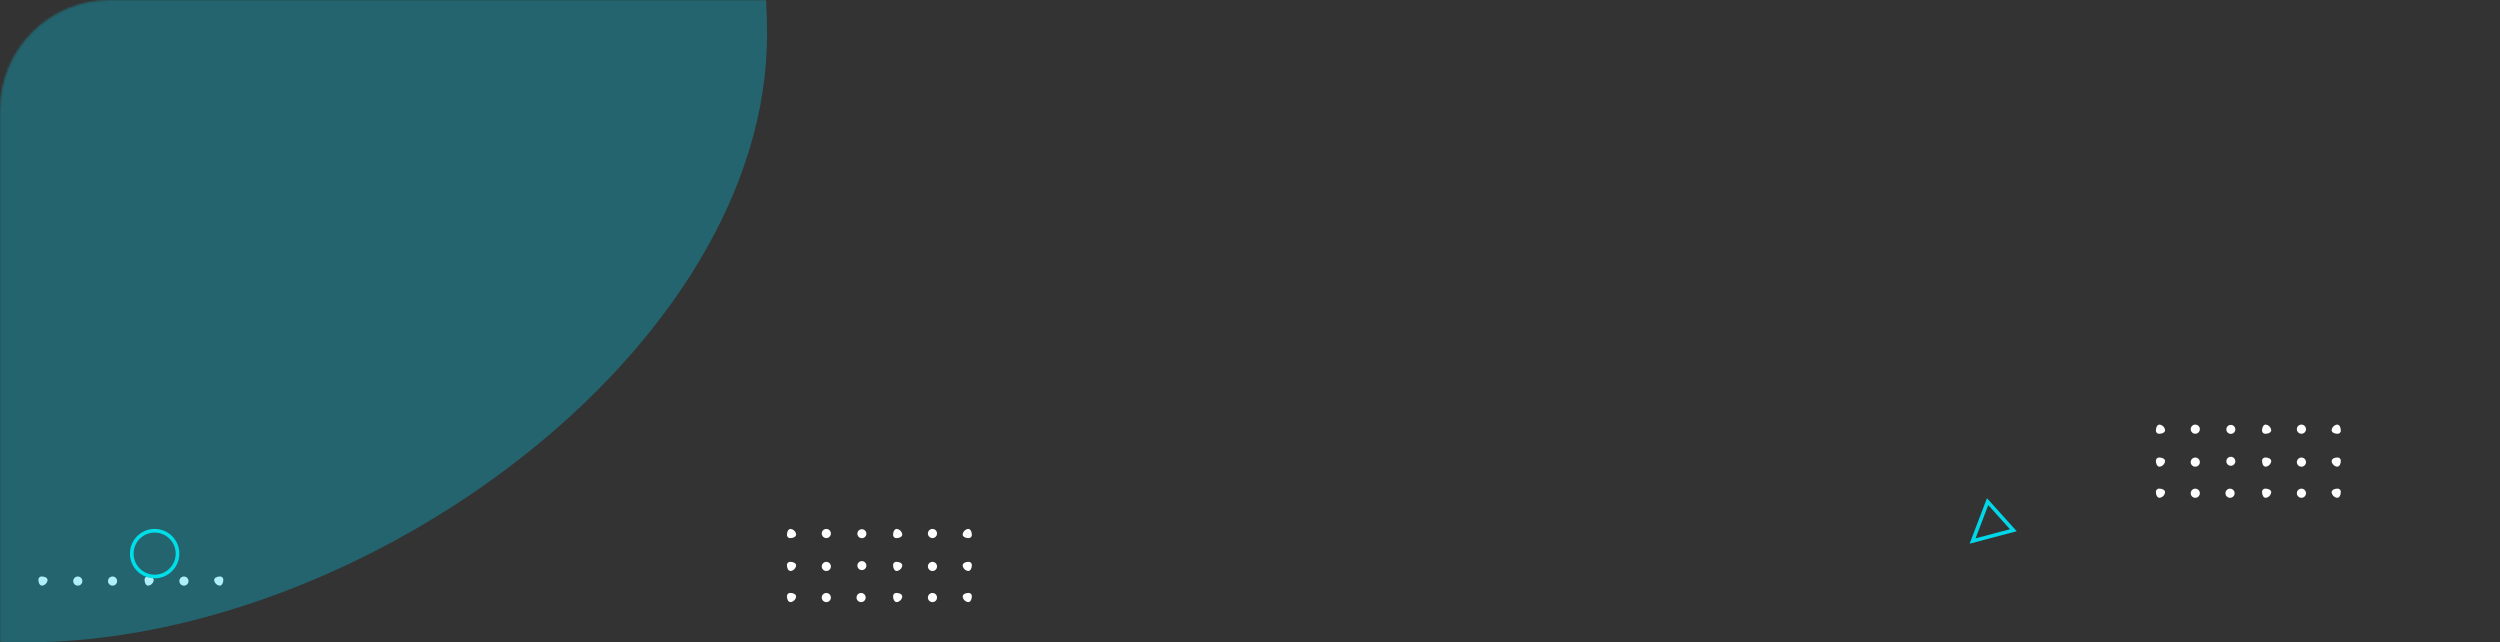 <svg width="1366" height="351" viewBox="0 0 1366 351" fill="none" xmlns="http://www.w3.org/2000/svg">
<rect x="0" y="0" width="1366" height="351" fill="#333333" stroke="none"/>
<mask id="mask0_848_113" style="mask-type:alpha" maskUnits="userSpaceOnUse" x="0" y="0" width="1366" height="351">
<path d="M1366 351L0 351V60C0 44.087 6.321 28.826 17.574 17.574C28.826 6.321 44.087 0 60 0L1306 0C1321.91 0 1337.17 6.321 1348.43 17.574C1359.68 28.826 1366 44.087 1366 60V351Z" fill="url(#paint0_linear_848_113)"/>
</mask>
<g mask="url(#mask0_848_113)">
<g style="mix-blend-mode:overlay">
<g style="mix-blend-mode:lighten">
<path d="M435.001 326C435.001 324.644 433.357 324 432.001 324C431.729 323.957 431.45 323.98 431.188 324.065C430.926 324.15 430.687 324.296 430.492 324.491C430.297 324.686 430.151 324.925 430.066 325.187C429.981 325.449 429.958 325.728 430.001 326C430.001 327.356 430.645 329 432.001 329C432.761 328.899 433.467 328.551 434.01 328.009C434.552 327.466 434.9 326.76 435.001 326V326Z" fill="white"/>
</g>
<g style="mix-blend-mode:lighten">
<path d="M451.501 324C450.12 324 449.001 325.119 449.001 326.5C449.001 327.881 450.12 329 451.501 329C452.882 329 454.001 327.881 454.001 326.5C454.001 325.119 452.882 324 451.501 324Z" fill="white"/>
</g>
<g style="mix-blend-mode:lighten">
<path d="M470.501 324C469.12 324 468.001 325.119 468.001 326.5C468.001 327.881 469.12 329 470.501 329C471.882 329 473.001 327.881 473.001 326.5C473.001 325.119 471.882 324 470.501 324Z" fill="white"/>
</g>
<g style="mix-blend-mode:lighten">
<path d="M493.001 326C493.001 324.644 491.357 324 490.001 324C489.729 323.958 489.45 323.98 489.188 324.065C488.926 324.151 488.688 324.297 488.493 324.492C488.298 324.687 488.152 324.925 488.066 325.187C487.981 325.449 487.958 325.728 488.001 326C488.001 327.356 488.646 329 490.001 329C490.761 328.899 491.467 328.551 492.01 328.009C492.552 327.466 492.9 326.76 493.001 326V326Z" fill="white"/>
</g>
<g style="mix-blend-mode:lighten">
<path d="M509.501 324C508.12 324 507.001 325.119 507.001 326.5C507.001 327.881 508.12 329 509.501 329C510.882 329 512.001 327.881 512.001 326.5C512.001 325.119 510.882 324 509.501 324Z" fill="white"/>
</g>
<g style="mix-blend-mode:lighten">
<path d="M531.001 326C531.044 325.728 531.022 325.449 530.936 325.187C530.851 324.925 530.705 324.686 530.51 324.491C530.315 324.296 530.077 324.15 529.815 324.065C529.552 323.98 529.274 323.957 529.001 324C527.645 324 526.001 324.644 526.001 326C526.102 326.76 526.45 327.466 526.993 328.009C527.535 328.551 528.241 328.899 529.001 329C530.357 329 531.001 327.356 531.001 326Z" fill="white"/>
</g>
<g style="mix-blend-mode:lighten">
<path d="M435.001 309C435.001 307.645 433.357 307 432.001 307C431.729 306.958 431.45 306.98 431.188 307.065C430.926 307.151 430.688 307.297 430.493 307.492C430.298 307.687 430.152 307.925 430.066 308.187C429.981 308.449 429.958 308.728 430.001 309C430.001 310.356 430.645 312 432.001 312C432.761 311.899 433.467 311.551 434.01 311.009C434.552 310.466 434.9 309.76 435.001 309Z" fill="white"/>
</g>
<g style="mix-blend-mode:lighten">
<path d="M451.501 307C450.12 307 449.001 308.119 449.001 309.5C449.001 310.881 450.12 312 451.501 312C452.882 312 454.001 310.881 454.001 309.5C454.001 308.119 452.882 307 451.501 307Z" fill="white"/>
</g>
<g style="mix-blend-mode:lighten">
<path d="M470.823 306.593C469.468 306.653 468.419 307.8 468.478 309.155C468.538 310.509 469.685 311.559 471.04 311.499C472.394 311.439 473.444 310.292 473.384 308.938C473.324 307.583 472.177 306.534 470.823 306.593Z" fill="white"/>
</g>
<g style="mix-blend-mode:lighten">
<path d="M493.001 309C493.001 307.645 491.357 307 490.001 307C489.729 306.958 489.45 306.98 489.188 307.065C488.926 307.151 488.688 307.297 488.493 307.492C488.298 307.687 488.152 307.925 488.066 308.187C487.981 308.449 487.958 308.728 488.001 309C488.001 310.356 488.646 312 490.001 312C490.761 311.899 491.467 311.551 492.01 311.009C492.552 310.466 492.9 309.76 493.001 309Z" fill="white"/>
</g>
<g style="mix-blend-mode:lighten">
<path d="M509.501 307C508.12 307 507.001 308.119 507.001 309.5C507.001 310.881 508.12 312 509.501 312C510.882 312 512.001 310.881 512.001 309.5C512.001 308.119 510.882 307 509.501 307Z" fill="white"/>
</g>
<g style="mix-blend-mode:lighten">
<path d="M531.002 309C531.044 308.728 531.022 308.449 530.936 308.187C530.851 307.925 530.704 307.687 530.51 307.492C530.315 307.297 530.077 307.151 529.814 307.065C529.552 306.98 529.274 306.958 529.002 307C527.646 307 526.002 307.645 526.002 309C526.102 309.76 526.451 310.466 526.993 311.009C527.535 311.551 528.241 311.899 529.002 312C530.358 312 531.002 310.356 531.002 309Z" fill="white"/>
</g>
<g style="mix-blend-mode:lighten">
<path d="M435.001 291.999C434.9 291.239 434.552 290.533 434.01 289.99C433.467 289.448 432.761 289.1 432.001 288.999C430.645 288.999 430.001 290.643 430.001 291.999C429.958 292.271 429.981 292.55 430.066 292.812C430.151 293.074 430.297 293.312 430.492 293.507C430.687 293.702 430.926 293.849 431.188 293.934C431.45 294.019 431.729 294.042 432.001 293.999C433.357 293.999 435.001 293.355 435.001 291.999Z" fill="white"/>
</g>
<g style="mix-blend-mode:lighten">
<path d="M451.501 289C450.12 289 449.001 290.119 449.001 291.5C449.001 292.881 450.12 294 451.501 294C452.882 294 454.001 292.881 454.001 291.5C454.001 290.119 452.882 289 451.501 289Z" fill="white"/>
</g>
<g style="mix-blend-mode:lighten">
<path d="M470.771 289.163C469.418 289.252 468.393 290.42 468.481 291.773C468.57 293.126 469.738 294.151 471.091 294.063C472.444 293.975 473.469 292.806 473.381 291.453C473.293 290.1 472.124 289.075 470.771 289.163Z" fill="white"/>
</g>
<g style="mix-blend-mode:lighten">
<path d="M493.001 291.999C492.9 291.239 492.552 290.533 492.01 289.991C491.467 289.448 490.761 289.1 490.001 288.999C488.646 288.999 488.001 290.643 488.001 291.999C487.958 292.271 487.981 292.55 488.066 292.812C488.152 293.074 488.298 293.312 488.493 293.507C488.688 293.702 488.926 293.848 489.188 293.934C489.45 294.019 489.729 294.042 490.001 293.999C491.357 293.999 493.001 293.355 493.001 291.999Z" fill="white"/>
</g>
<g style="mix-blend-mode:lighten">
<path d="M509.501 289C508.12 289 507.001 290.119 507.001 291.5C507.001 292.881 508.12 294 509.501 294C510.882 294 512.001 292.881 512.001 291.5C512.001 290.119 510.882 289 509.501 289Z" fill="white"/>
</g>
<g style="mix-blend-mode:lighten">
<path d="M531.001 291.999C531.001 290.643 530.357 288.999 529.001 288.999C528.241 289.1 527.535 289.448 526.993 289.99C526.45 290.533 526.102 291.239 526.001 291.999C526.001 293.355 527.645 293.999 529.001 293.999C529.274 294.042 529.552 294.019 529.815 293.934C530.077 293.849 530.315 293.702 530.51 293.507C530.705 293.312 530.851 293.074 530.936 292.812C531.022 292.55 531.044 292.271 531.001 291.999V291.999Z" fill="white"/>
</g>
</g>
<g style="mix-blend-mode:overlay">
<g style="mix-blend-mode:lighten">
<path d="M26.001 317C26.001 315.644 24.357 315 23.001 315C22.729 314.957 22.45 314.98 22.188 315.065C21.926 315.15 21.687 315.296 21.492 315.491C21.297 315.686 21.151 315.925 21.066 316.187C20.98 316.449 20.958 316.728 21.001 317C21.001 318.356 21.645 320 23.001 320C23.761 319.899 24.467 319.551 25.01 319.009C25.552 318.466 25.9 317.76 26.001 317V317Z" fill="white"/>
</g>
<g style="mix-blend-mode:lighten">
<path d="M42.501 315C41.12 315 40.001 316.119 40.001 317.5C40.001 318.881 41.12 320 42.501 320C43.882 320 45.001 318.881 45.001 317.5C45.001 316.119 43.882 315 42.501 315Z" fill="white"/>
</g>
<g style="mix-blend-mode:lighten">
<path d="M61.501 315C60.12 315 59.001 316.119 59.001 317.5C59.001 318.881 60.12 320 61.501 320C62.882 320 64.001 318.881 64.001 317.5C64.001 316.119 62.882 315 61.501 315Z" fill="white"/>
</g>
<g style="mix-blend-mode:lighten">
<path d="M84.001 317C84.001 315.644 82.357 315 81.001 315C80.729 314.958 80.45 314.98 80.188 315.065C79.926 315.151 79.688 315.297 79.493 315.492C79.298 315.687 79.152 315.925 79.066 316.187C78.981 316.449 78.959 316.728 79.001 317C79.001 318.356 79.646 320 81.001 320C81.761 319.899 82.467 319.551 83.01 319.009C83.552 318.466 83.9 317.76 84.001 317V317Z" fill="white"/>
</g>
<g style="mix-blend-mode:lighten">
<path d="M100.501 315C99.12 315 98.001 316.119 98.001 317.5C98.001 318.881 99.12 320 100.501 320C101.882 320 103.001 318.881 103.001 317.5C103.001 316.119 101.882 315 100.501 315Z" fill="white"/>
</g>
<g style="mix-blend-mode:lighten">
<path d="M122.002 317C122.045 316.728 122.023 316.449 121.937 316.187C121.852 315.925 121.706 315.686 121.511 315.491C121.316 315.296 121.078 315.15 120.815 315.065C120.553 314.98 120.275 314.957 120.002 315C118.646 315 117.002 315.644 117.002 317C117.103 317.76 117.451 318.466 117.994 319.009C118.536 319.551 119.242 319.899 120.002 320C121.358 320 122.002 318.356 122.002 317Z" fill="white"/>
</g>
</g>
<g style="mix-blend-mode:overlay">
<g style="mix-blend-mode:lighten">
<path d="M1183 269C1183 267.644 1181.36 267 1180 267C1179.73 266.957 1179.45 266.98 1179.19 267.065C1178.93 267.15 1178.69 267.296 1178.49 267.491C1178.3 267.686 1178.15 267.925 1178.07 268.187C1177.98 268.449 1177.96 268.728 1178 269C1178 270.356 1178.64 272 1180 272C1180.76 271.899 1181.47 271.551 1182.01 271.009C1182.55 270.466 1182.9 269.76 1183 269V269Z" fill="white"/>
</g>
<g style="mix-blend-mode:lighten">
<path d="M1199.5 267C1198.12 267 1197 268.119 1197 269.5C1197 270.881 1198.12 272 1199.5 272C1200.88 272 1202 270.881 1202 269.5C1202 268.119 1200.88 267 1199.5 267Z" fill="white"/>
</g>
<g style="mix-blend-mode:lighten">
<path d="M1218.5 267C1217.12 267 1216 268.119 1216 269.5C1216 270.881 1217.12 272 1218.5 272C1219.88 272 1221 270.881 1221 269.5C1221 268.119 1219.88 267 1218.5 267Z" fill="white"/>
</g>
<g style="mix-blend-mode:lighten">
<path d="M1241 269C1241 267.644 1239.36 267 1238 267C1237.73 266.958 1237.45 266.98 1237.19 267.065C1236.93 267.151 1236.69 267.297 1236.49 267.492C1236.3 267.687 1236.15 267.925 1236.07 268.187C1235.98 268.449 1235.96 268.728 1236 269C1236 270.356 1236.65 272 1238 272C1238.76 271.899 1239.47 271.551 1240.01 271.009C1240.55 270.466 1240.9 269.76 1241 269V269Z" fill="white"/>
</g>
<g style="mix-blend-mode:lighten">
<path d="M1257.5 267C1256.12 267 1255 268.119 1255 269.5C1255 270.881 1256.12 272 1257.5 272C1258.88 272 1260 270.881 1260 269.5C1260 268.119 1258.88 267 1257.5 267Z" fill="white"/>
</g>
<g style="mix-blend-mode:lighten">
<path d="M1279 269C1279.04 268.728 1279.02 268.449 1278.94 268.187C1278.85 267.925 1278.7 267.686 1278.51 267.491C1278.31 267.296 1278.08 267.15 1277.81 267.065C1277.55 266.98 1277.27 266.957 1277 267C1275.65 267 1274 267.644 1274 269C1274.1 269.76 1274.45 270.466 1274.99 271.009C1275.54 271.551 1276.24 271.899 1277 272C1278.36 272 1279 270.356 1279 269Z" fill="white"/>
</g>
<g style="mix-blend-mode:lighten">
<path d="M1183 252C1183 250.645 1181.36 250 1180 250C1179.73 249.958 1179.45 249.98 1179.19 250.065C1178.93 250.151 1178.69 250.297 1178.49 250.492C1178.3 250.687 1178.15 250.925 1178.07 251.187C1177.98 251.449 1177.96 251.728 1178 252C1178 253.356 1178.64 255 1180 255C1180.76 254.899 1181.47 254.551 1182.01 254.009C1182.55 253.466 1182.9 252.76 1183 252Z" fill="white"/>
</g>
<g style="mix-blend-mode:lighten">
<path d="M1199.5 250C1198.12 250 1197 251.119 1197 252.5C1197 253.881 1198.12 255 1199.5 255C1200.88 255 1202 253.881 1202 252.5C1202 251.119 1200.88 250 1199.5 250Z" fill="white"/>
</g>
<g style="mix-blend-mode:lighten">
<path d="M1218.82 249.593C1217.47 249.653 1216.42 250.8 1216.48 252.155C1216.54 253.509 1217.69 254.559 1219.04 254.499C1220.39 254.439 1221.44 253.292 1221.38 251.938C1221.32 250.583 1220.18 249.534 1218.82 249.593Z" fill="white"/>
</g>
<g style="mix-blend-mode:lighten">
<path d="M1241 252C1241 250.645 1239.36 250 1238 250C1237.73 249.958 1237.45 249.98 1237.19 250.065C1236.93 250.151 1236.69 250.297 1236.49 250.492C1236.3 250.687 1236.15 250.925 1236.07 251.187C1235.98 251.449 1235.96 251.728 1236 252C1236 253.356 1236.65 255 1238 255C1238.76 254.899 1239.47 254.551 1240.01 254.009C1240.55 253.466 1240.9 252.76 1241 252Z" fill="white"/>
</g>
<g style="mix-blend-mode:lighten">
<path d="M1257.5 250C1256.12 250 1255 251.119 1255 252.5C1255 253.881 1256.12 255 1257.5 255C1258.88 255 1260 253.881 1260 252.5C1260 251.119 1258.88 250 1257.5 250Z" fill="white"/>
</g>
<g style="mix-blend-mode:lighten">
<path d="M1279 252C1279.04 251.728 1279.02 251.449 1278.94 251.187C1278.85 250.925 1278.7 250.687 1278.51 250.492C1278.31 250.297 1278.08 250.151 1277.81 250.065C1277.55 249.98 1277.27 249.958 1277 250C1275.65 250 1274 250.645 1274 252C1274.1 252.76 1274.45 253.466 1274.99 254.009C1275.54 254.551 1276.24 254.899 1277 255C1278.36 255 1279 253.356 1279 252Z" fill="white"/>
</g>
<g style="mix-blend-mode:lighten">
<path d="M1183 234.999C1182.9 234.239 1182.55 233.533 1182.01 232.99C1181.47 232.448 1180.76 232.1 1180 231.999C1178.64 231.999 1178 233.643 1178 234.999C1177.96 235.271 1177.98 235.55 1178.07 235.812C1178.15 236.074 1178.3 236.312 1178.49 236.507C1178.69 236.702 1178.93 236.849 1179.19 236.934C1179.45 237.019 1179.73 237.042 1180 236.999C1181.36 236.999 1183 236.355 1183 234.999Z" fill="white"/>
</g>
<g style="mix-blend-mode:lighten">
<path d="M1199.5 232C1198.12 232 1197 233.119 1197 234.5C1197 235.881 1198.12 237 1199.5 237C1200.88 237 1202 235.881 1202 234.5C1202 233.119 1200.88 232 1199.5 232Z" fill="white"/>
</g>
<g style="mix-blend-mode:lighten">
<path d="M1218.77 232.163C1217.42 232.252 1216.39 233.42 1216.48 234.773C1216.57 236.126 1217.74 237.151 1219.09 237.063C1220.44 236.975 1221.47 235.806 1221.38 234.453C1221.29 233.1 1220.12 232.075 1218.77 232.163Z" fill="white"/>
</g>
<g style="mix-blend-mode:lighten">
<path d="M1241 234.999C1240.9 234.239 1240.55 233.533 1240.01 232.991C1239.47 232.448 1238.76 232.1 1238 231.999C1236.65 231.999 1236 233.643 1236 234.999C1235.96 235.271 1235.98 235.55 1236.07 235.812C1236.15 236.074 1236.3 236.312 1236.49 236.507C1236.69 236.702 1236.93 236.848 1237.19 236.934C1237.45 237.019 1237.73 237.042 1238 236.999C1239.36 236.999 1241 236.355 1241 234.999Z" fill="white"/>
</g>
<g style="mix-blend-mode:lighten">
<path d="M1257.5 232C1256.12 232 1255 233.119 1255 234.5C1255 235.881 1256.12 237 1257.5 237C1258.88 237 1260 235.881 1260 234.5C1260 233.119 1258.88 232 1257.5 232Z" fill="white"/>
</g>
<g style="mix-blend-mode:lighten">
<path d="M1279 234.999C1279 233.643 1278.36 231.999 1277 231.999C1276.24 232.1 1275.54 232.448 1274.99 232.99C1274.45 233.533 1274.1 234.239 1274 234.999C1274 236.355 1275.65 236.999 1277 236.999C1277.27 237.042 1277.55 237.019 1277.81 236.934C1278.08 236.849 1278.31 236.702 1278.51 236.507C1278.7 236.312 1278.85 236.074 1278.94 235.812C1279.02 235.55 1279.04 235.271 1279 234.999V234.999Z" fill="white"/>
</g>
</g>
<path opacity="0.32" d="M13.86 351C-170.789 351 -249.532 190.78 -249.532 18.483C-249.532 -153.814 -99.844 -293.49 84.805 -293.49C269.454 -293.49 419.141 -153.815 419.141 18.483C419.141 190.781 198.509 351 13.86 351Z" fill="#00CCEA"/>
<path d="M1079.45 294.149L1098.25 289.165L1086.38 275.976L1079.45 294.149ZM1076.2 297.082L1085.67 272.206L1101.93 290.259L1076.2 297.082Z" fill="#00D8E9"/>
<path d="M84.5 290C77.596 290 72 295.596 72 302.5C72 309.404 77.596 315 84.5 315C91.404 315 97 309.404 97 302.5C97 295.596 91.404 290 84.5 290Z" stroke="#00DEE9" stroke-width="2"/>
</g>
<defs>
<linearGradient id="paint0_linear_848_113" x1="1366" y1="0" x2="1316.3" y2="582.948" gradientUnits="userSpaceOnUse">
<stop stop-color="#008BEC"/>
<stop offset="1" stop-color="#00F6E8"/>
</linearGradient>
</defs>
</svg>
